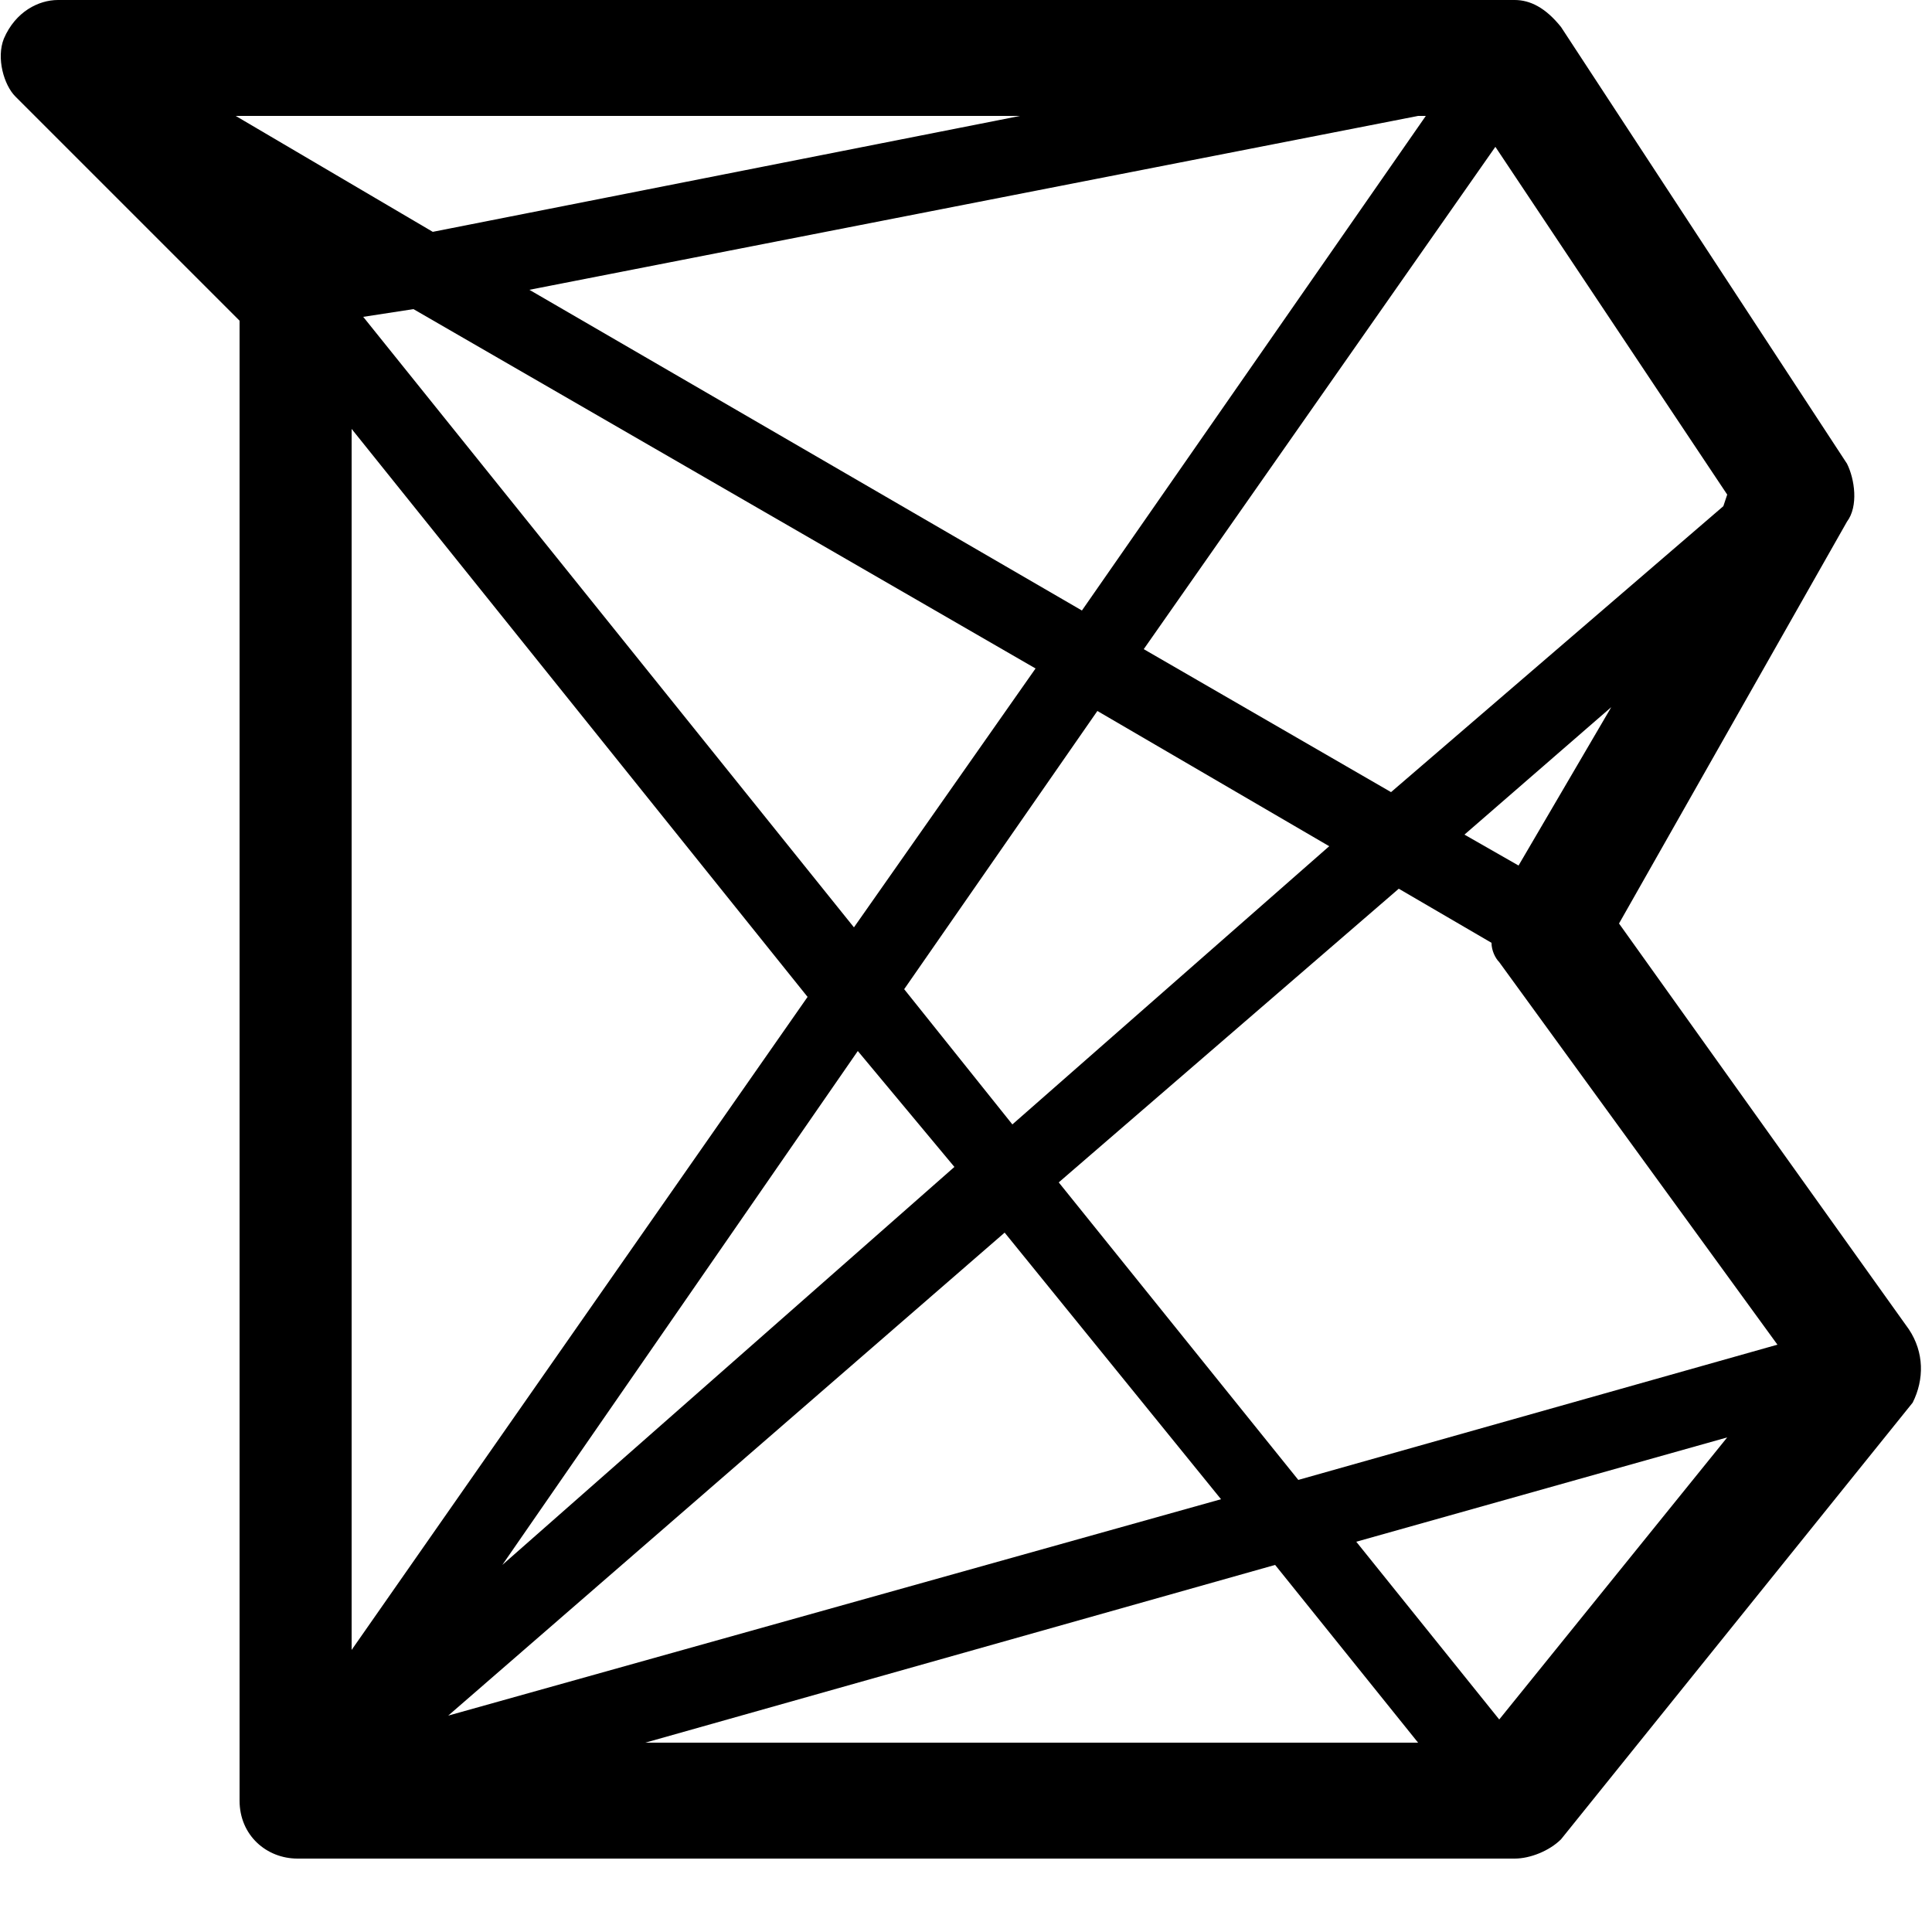 <?xml version="1.0" encoding="utf-8"?>
<!-- Generator: Adobe Illustrator 21.1.0, SVG Export Plug-In . SVG Version: 6.00 Build 0)  -->
<!DOCTYPE svg PUBLIC "-//W3C//DTD SVG 1.1//EN" "http://www.w3.org/Graphics/SVG/1.1/DTD/svg11.dtd">
<svg version="1.1" id="Layer_1" xmlns="http://www.w3.org/2000/svg" xmlns:xlink="http://www.w3.org/1999/xlink" x="0px" y="0px"
	 width="50px" height="50px" viewBox="0 0 50 50" style="enable-background:new 0 0 50 50;" xml:space="preserve">
<path d="M49.4,34.4l-7.5-10.5l5.9-10.4c0.3-0.4,0.2-1.1,0-1.5L40.4,0.7C40,0.2,39.6,0,39.2,0H1.5C1,0,0.4,0.3,0.1,1
	c-0.2,0.5,0,1.2,0.3,1.5l5.8,5.8v38.3c0,0.9,0.7,1.5,1.5,1.5h31.3c0.1,0,0.1,0,0.2,0c0.4,0,0.9-0.2,1.2-0.5l9.1-11.3
	C49.8,35.7,49.8,35,49.4,34.4z M46,34.8l-12.4,3.5l-6.2-7.7l8.8-7.6l2.4,1.4c0,0.2,0.1,0.4,0.2,0.5L46,34.8z M9.1,11.1l11.8,14.7
	L9.1,42.7V11.1z M22.2,27.2l2.5,3L13,40.5L22.2,27.2z M23.4,25.6l5-7.2l6,3.5l-8.2,7.2L23.4,25.6z M22.1,24L9.4,8.2L10.7,8l16.1,9.3
	L22.1,24z M13.7,7.5l23-4.5h0.2L28,15.8L13.7,7.5z M11.2,6l-5.1-3h20.3L11.2,6z M11.6,44.4L26,31.9l5.6,6.9L11.6,44.4z M33,40.5
	l3.7,4.6h-20L33,40.5z M39.3,22.4l-1.4-0.8l3.8-3.3L39.3,22.4z M44.7,12.8l-0.1,0.3L36,20.5l-6.4-3.7l9.1-13L44.7,12.8z M38.8,44.5
	l-3.7-4.6l9.6-2.7L38.8,44.5z"/>
</svg>
